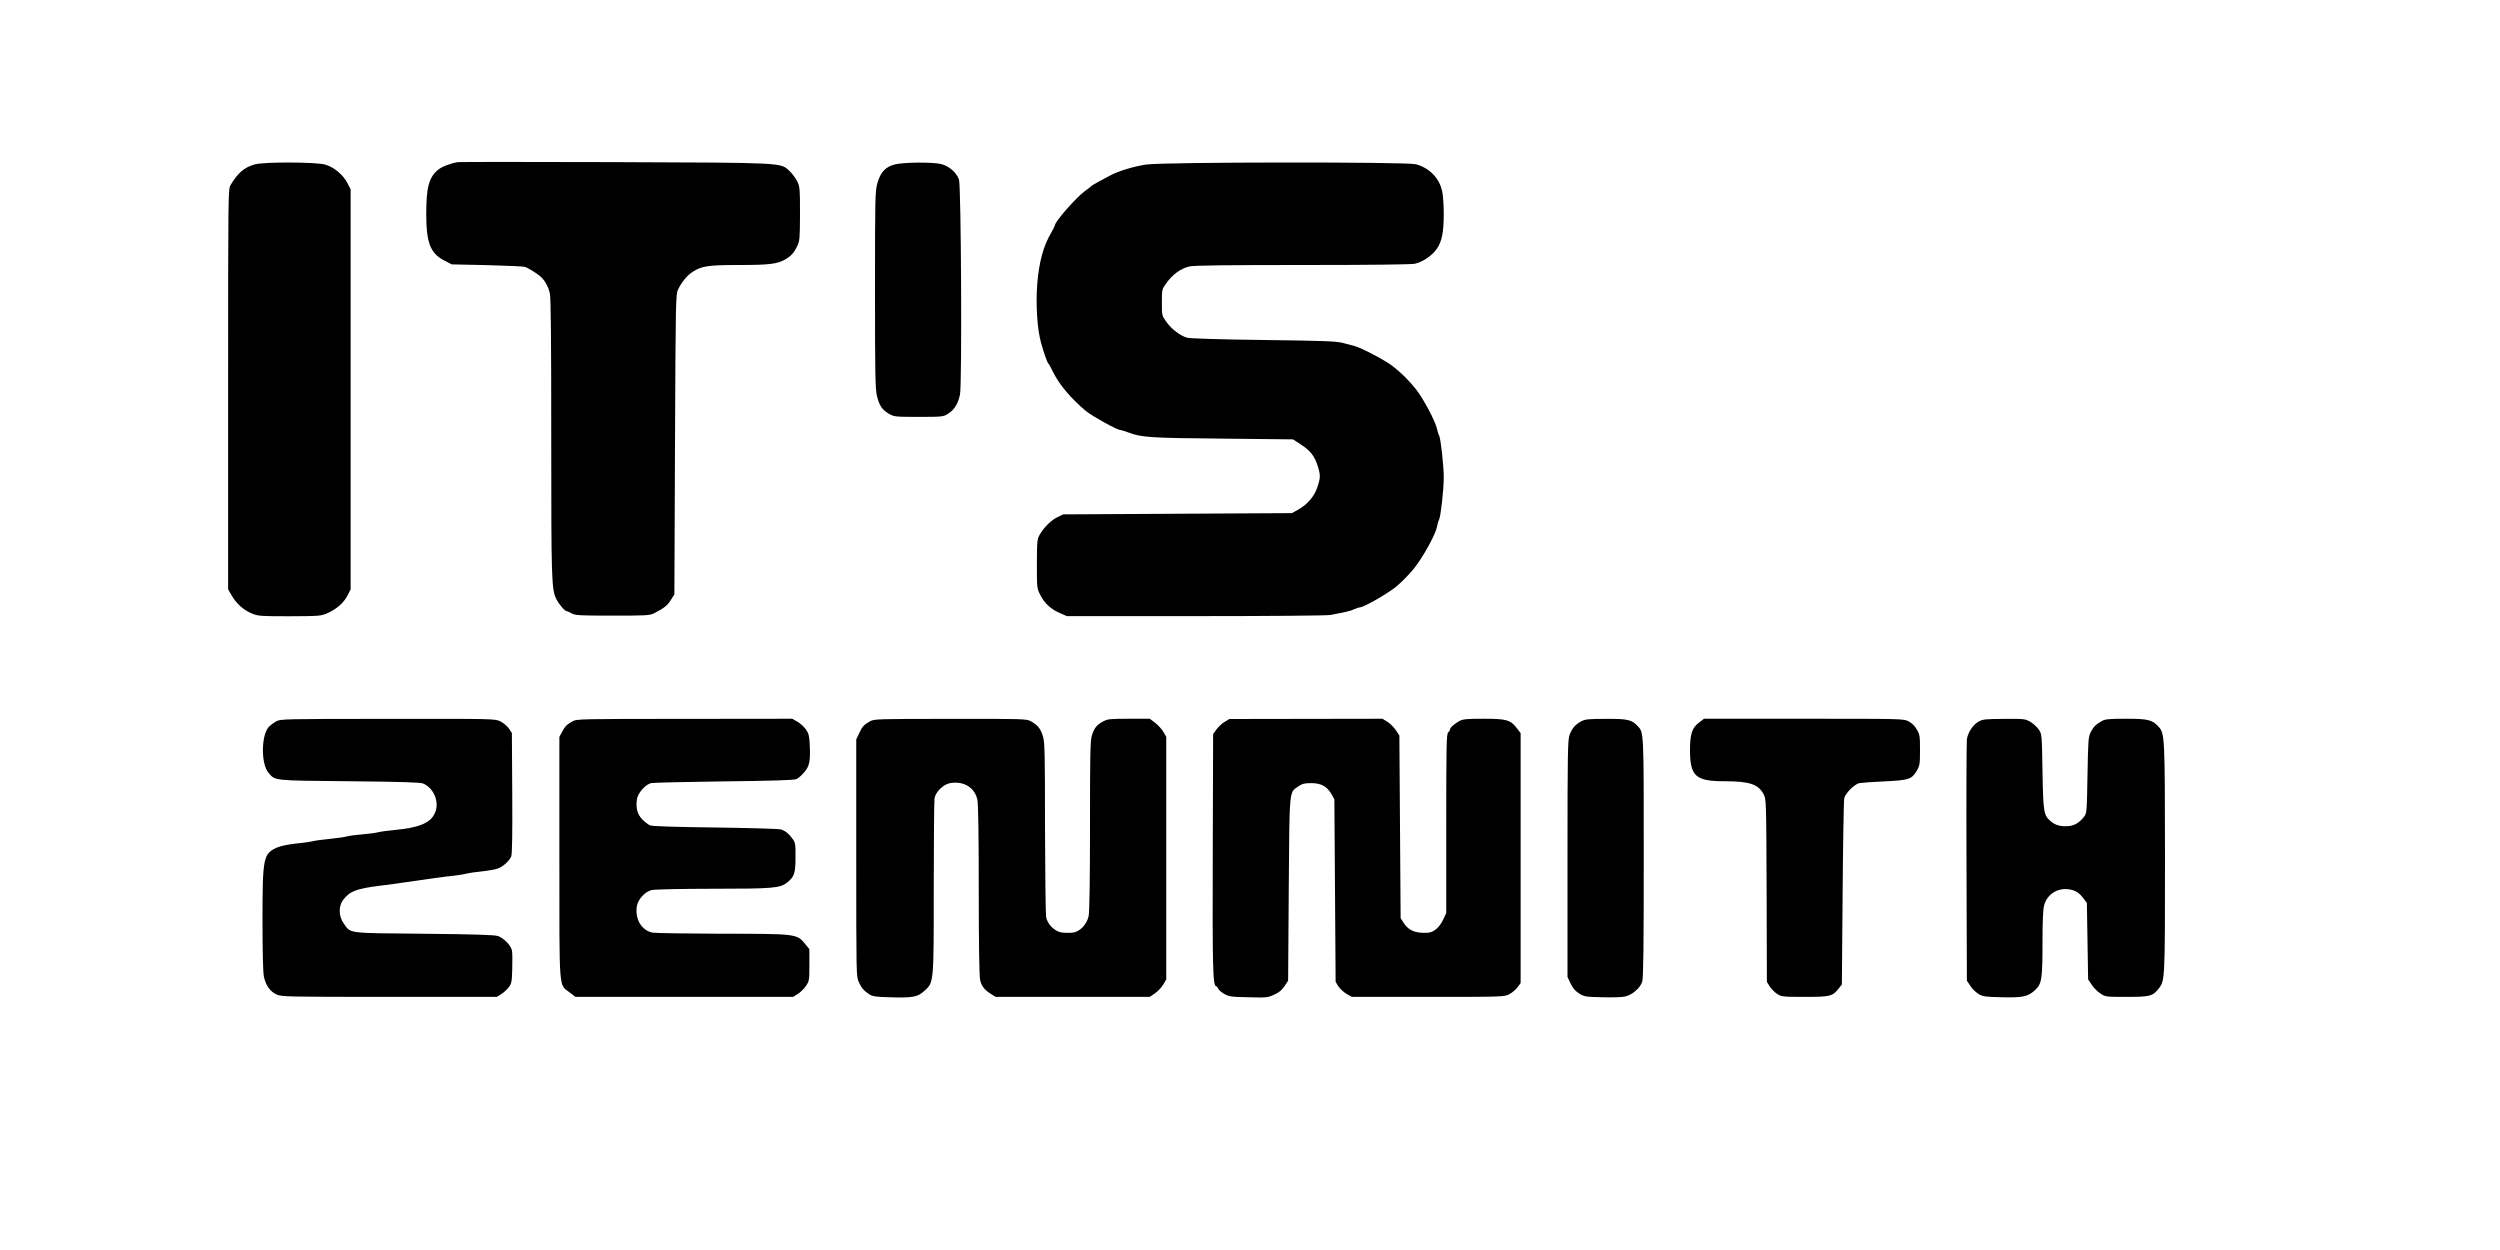 <?xml version="1.0" standalone="no"?>
<!DOCTYPE svg PUBLIC "-//W3C//DTD SVG 20010904//EN"
 "http://www.w3.org/TR/2001/REC-SVG-20010904/DTD/svg10.dtd">
<svg version="1.0" xmlns="http://www.w3.org/2000/svg"
 width="2000pt" height="1000pt" viewBox="0 0 2000 1000"
 preserveAspectRatio="xMidYMid meet">

<g transform="translate(0,1000) scale(0.1,-0.1)"
fill="#000000" stroke="none">
<path d="M3665 8703 c-54 -7 -130 -36 -159 -60 -75 -62 -96 -141 -96 -354 0
-231 32 -315 144 -373 l60 -31 280 -6 c155 -4 292 -10 306 -14 25 -9 78 -41
118 -72 37 -29 69 -85 81 -141 8 -38 11 -375 11 -1158 0 -1150 2 -1211 42
-1289 23 -44 67 -94 83 -95 6 0 24 -8 40 -18 27 -15 63 -17 325 -17 277 0 297
1 335 20 79 41 103 60 131 104 l29 46 5 1200 c5 1169 6 1201 25 1240 30 62 74
114 119 142 71 45 122 53 368 53 238 0 306 8 367 43 49 28 72 53 98 107 21 42
22 59 23 259 0 202 -1 216 -22 260 -13 25 -40 63 -62 83 -72 68 -32 66 -1401
71 -671 2 -1233 2 -1250 0z"/>
<path d="M2039 8685 c-84 -23 -138 -69 -194 -165 -20 -35 -20 -47 -20 -1635
l0 -1600 29 -50 c40 -67 94 -115 161 -143 52 -21 69 -22 303 -22 235 1 250 2
300 24 72 31 132 83 162 142 l25 49 0 1600 0 1600 -25 49 c-35 69 -108 129
-181 150 -75 20 -486 22 -560 1z"/>
<path d="M7161 8685 c-76 -18 -117 -62 -142 -151 -18 -65 -19 -112 -19 -851 0
-670 2 -791 15 -848 19 -79 42 -114 98 -146 40 -23 50 -24 237 -24 188 0 196
1 233 24 51 31 83 83 97 156 17 89 9 1666 -8 1718 -21 59 -83 112 -149 126
-75 15 -294 13 -362 -4z"/>
<path d="M9173 8684 c-106 -15 -239 -56 -303 -94 -8 -4 -42 -23 -75 -40 -33
-18 -62 -35 -65 -39 -3 -4 -25 -21 -50 -39 -67 -48 -240 -244 -240 -273 0 -4
-14 -31 -30 -60 -63 -106 -98 -236 -112 -410 -13 -163 0 -367 31 -474 24 -86
50 -158 59 -165 4 -3 20 -32 36 -65 49 -101 143 -212 263 -313 50 -41 250
-152 275 -152 7 0 35 -9 63 -19 105 -40 171 -45 755 -50 l565 -6 65 -43 c75
-49 107 -92 132 -171 23 -73 22 -94 -4 -171 -24 -73 -82 -139 -158 -180 l-45
-25 -915 -5 -915 -5 -45 -22 c-50 -24 -105 -78 -141 -138 -22 -38 -23 -48 -24
-236 0 -194 0 -196 28 -250 32 -65 86 -114 159 -145 l53 -23 1030 0 c567 0
1050 4 1075 9 127 23 167 33 193 46 16 8 36 14 45 15 31 0 211 103 288 163 41
33 106 99 145 147 74 93 174 274 185 336 4 21 11 47 17 57 13 26 37 241 37
336 0 94 -24 310 -37 336 -6 10 -13 34 -17 53 -11 57 -111 246 -169 318 -59
73 -114 128 -187 185 -54 43 -246 144 -298 158 -20 5 -64 17 -97 26 -51 14
-142 18 -635 24 -334 4 -591 12 -612 18 -54 14 -126 69 -167 127 -36 50 -36
51 -36 155 0 104 0 105 36 155 50 71 119 120 187 134 38 8 320 11 903 11 553
0 865 4 897 10 64 14 138 64 177 120 40 58 55 133 55 280 0 64 -5 143 -12 176
-21 107 -102 191 -211 220 -75 20 -2016 18 -2154 -2z"/>
<path d="M2211 4230 c-18 -10 -43 -28 -56 -40 -65 -61 -70 -296 -8 -371 56
-66 31 -63 648 -69 425 -4 567 -9 590 -18 92 -40 136 -161 89 -247 -38 -72
-130 -108 -319 -125 -55 -5 -116 -14 -135 -19 -19 -5 -75 -12 -123 -16 -49 -4
-103 -11 -120 -16 -18 -5 -79 -14 -137 -20 -58 -5 -121 -14 -140 -19 -19 -5
-80 -14 -136 -19 -57 -6 -119 -19 -145 -30 -113 -50 -119 -77 -119 -583 0
-249 4 -417 11 -450 14 -70 50 -121 102 -144 39 -18 81 -19 902 -19 l860 0 35
22 c19 12 46 37 60 55 23 30 25 44 28 147 2 62 1 128 -2 146 -8 41 -65 101
-114 117 -27 9 -187 14 -592 18 -623 6 -581 0 -640 82 -40 54 -43 137 -7 186
55 73 104 92 302 117 66 8 149 19 185 25 148 22 349 50 405 55 33 4 76 10 95
16 20 5 76 13 125 18 50 5 107 15 128 23 44 17 91 60 107 97 7 18 10 174 8
507 l-3 480 -24 36 c-14 20 -44 45 -68 57 -43 21 -49 21 -901 20 -820 0 -858
-1 -891 -19z"/>
<path d="M4583 4231 c-49 -27 -62 -41 -86 -85 l-22 -41 0 -965 c0 -1093 -6
-1012 83 -1080 l45 -35 871 0 871 0 38 24 c21 13 50 42 65 64 26 39 27 47 27
167 l0 127 -37 45 c-63 77 -70 78 -664 78 -280 1 -529 5 -554 9 -88 18 -142
109 -125 213 10 55 66 116 120 128 22 5 243 10 490 10 480 0 535 5 591 49 58
45 68 75 68 201 1 107 -1 118 -24 150 -29 40 -54 61 -90 74 -14 6 -250 12
-525 16 -330 4 -509 10 -525 17 -14 6 -42 28 -62 48 -40 42 -53 93 -42 164 8
47 66 114 112 126 15 4 277 10 582 14 384 4 563 10 581 18 14 6 42 30 62 54
43 49 51 91 45 217 -3 74 -8 93 -30 126 -15 21 -45 49 -68 62 l-42 24 -862 -1
c-812 0 -863 -1 -893 -18z"/>
<path d="M6963 4231 c-52 -29 -65 -43 -89 -96 l-24 -50 0 -948 c0 -934 0 -949
20 -993 23 -49 40 -69 85 -99 25 -16 52 -20 157 -23 190 -6 228 1 283 51 76
70 75 53 75 827 0 371 3 692 6 713 9 52 71 113 125 122 109 19 197 -35 218
-133 7 -36 11 -270 11 -725 0 -427 4 -688 11 -717 11 -49 35 -80 89 -113 l35
-22 617 0 616 0 44 30 c23 17 53 49 65 70 l23 40 0 970 0 970 -23 40 c-12 21
-42 54 -65 72 l-44 33 -166 0 c-151 0 -171 -2 -206 -21 -52 -27 -73 -54 -91
-113 -13 -42 -15 -150 -15 -722 0 -442 -4 -690 -11 -723 -15 -69 -72 -127
-132 -133 -23 -2 -61 -1 -84 2 -56 9 -113 65 -124 123 -4 23 -8 345 -9 715 0
593 -2 681 -16 730 -18 62 -44 94 -99 123 -33 18 -66 19 -642 18 -568 0 -610
-1 -640 -18z"/>
<path d="M9797 4225 c-21 -12 -50 -39 -65 -60 l-27 -38 -3 -955 c-3 -931 1
-1062 28 -1062 5 0 11 -8 14 -17 3 -10 25 -29 48 -43 40 -23 54 -25 195 -28
145 -4 155 -3 207 21 40 18 62 37 83 69 l28 43 5 730 c6 817 2 773 78 825 29
20 48 25 102 25 79 0 127 -26 163 -90 l22 -40 5 -730 5 -730 22 -36 c13 -19
42 -46 65 -60 l43 -24 610 0 c605 0 610 0 650 22 22 11 51 36 65 55 l25 33 0
1000 0 1000 -29 38 c-52 68 -83 77 -267 77 -134 0 -166 -3 -192 -17 -43 -24
-77 -54 -77 -69 0 -6 -7 -17 -15 -24 -13 -11 -15 -104 -15 -729 l0 -716 -24
-50 c-30 -65 -76 -104 -124 -107 -102 -5 -153 17 -195 82 l-22 35 -5 731 -5
730 -28 42 c-15 23 -45 53 -67 67 l-40 25 -612 -1 -613 -1 -38 -23z"/>
<path d="M12649 4229 c-47 -25 -72 -55 -92 -107 -15 -38 -17 -133 -17 -990 l0
-947 24 -52 c18 -37 37 -60 68 -80 41 -26 50 -28 188 -31 86 -2 162 0 186 7
56 15 118 70 132 119 9 29 12 288 12 989 0 1016 1 1001 -48 1054 -49 52 -81
59 -254 58 -142 0 -168 -3 -199 -20z"/>
<path d="M13589 4217 c-52 -39 -69 -91 -69 -215 0 -212 43 -252 278 -252 198
0 269 -24 311 -104 21 -41 21 -47 24 -771 l2 -730 23 -37 c13 -20 40 -47 60
-60 35 -22 46 -23 222 -23 204 0 220 4 272 70 l23 29 6 731 c3 401 9 744 13
760 11 41 81 111 120 120 17 3 108 10 201 14 196 9 219 17 259 85 24 41 26 53
26 166 0 112 -2 125 -26 165 -15 27 -40 51 -65 64 -39 21 -50 21 -839 21
l-798 0 -43 -33z"/>
<path d="M15828 4227 c-45 -26 -85 -87 -93 -141 -3 -22 -5 -466 -3 -986 l3
-945 27 -41 c14 -23 44 -52 65 -65 34 -21 52 -24 184 -27 171 -4 211 4 268 56
55 50 61 85 61 388 0 163 4 259 13 291 23 89 108 143 201 128 52 -9 77 -25
113 -71 l28 -37 5 -306 5 -306 28 -42 c15 -24 46 -55 69 -70 41 -28 43 -28
212 -28 187 0 207 5 257 68 48 63 49 69 49 1042 -1 979 -2 998 -52 1052 -51
55 -84 63 -259 63 -134 0 -166 -3 -192 -17 -50 -28 -67 -45 -90 -88 -20 -38
-22 -59 -27 -345 -5 -295 -6 -306 -27 -333 -37 -47 -72 -69 -118 -75 -62 -7
-110 5 -146 35 -60 51 -63 68 -69 399 -5 300 -5 301 -30 338 -14 20 -44 48
-67 61 -40 24 -48 25 -210 24 -151 -1 -172 -3 -205 -22z"/>
</g>
</svg>
